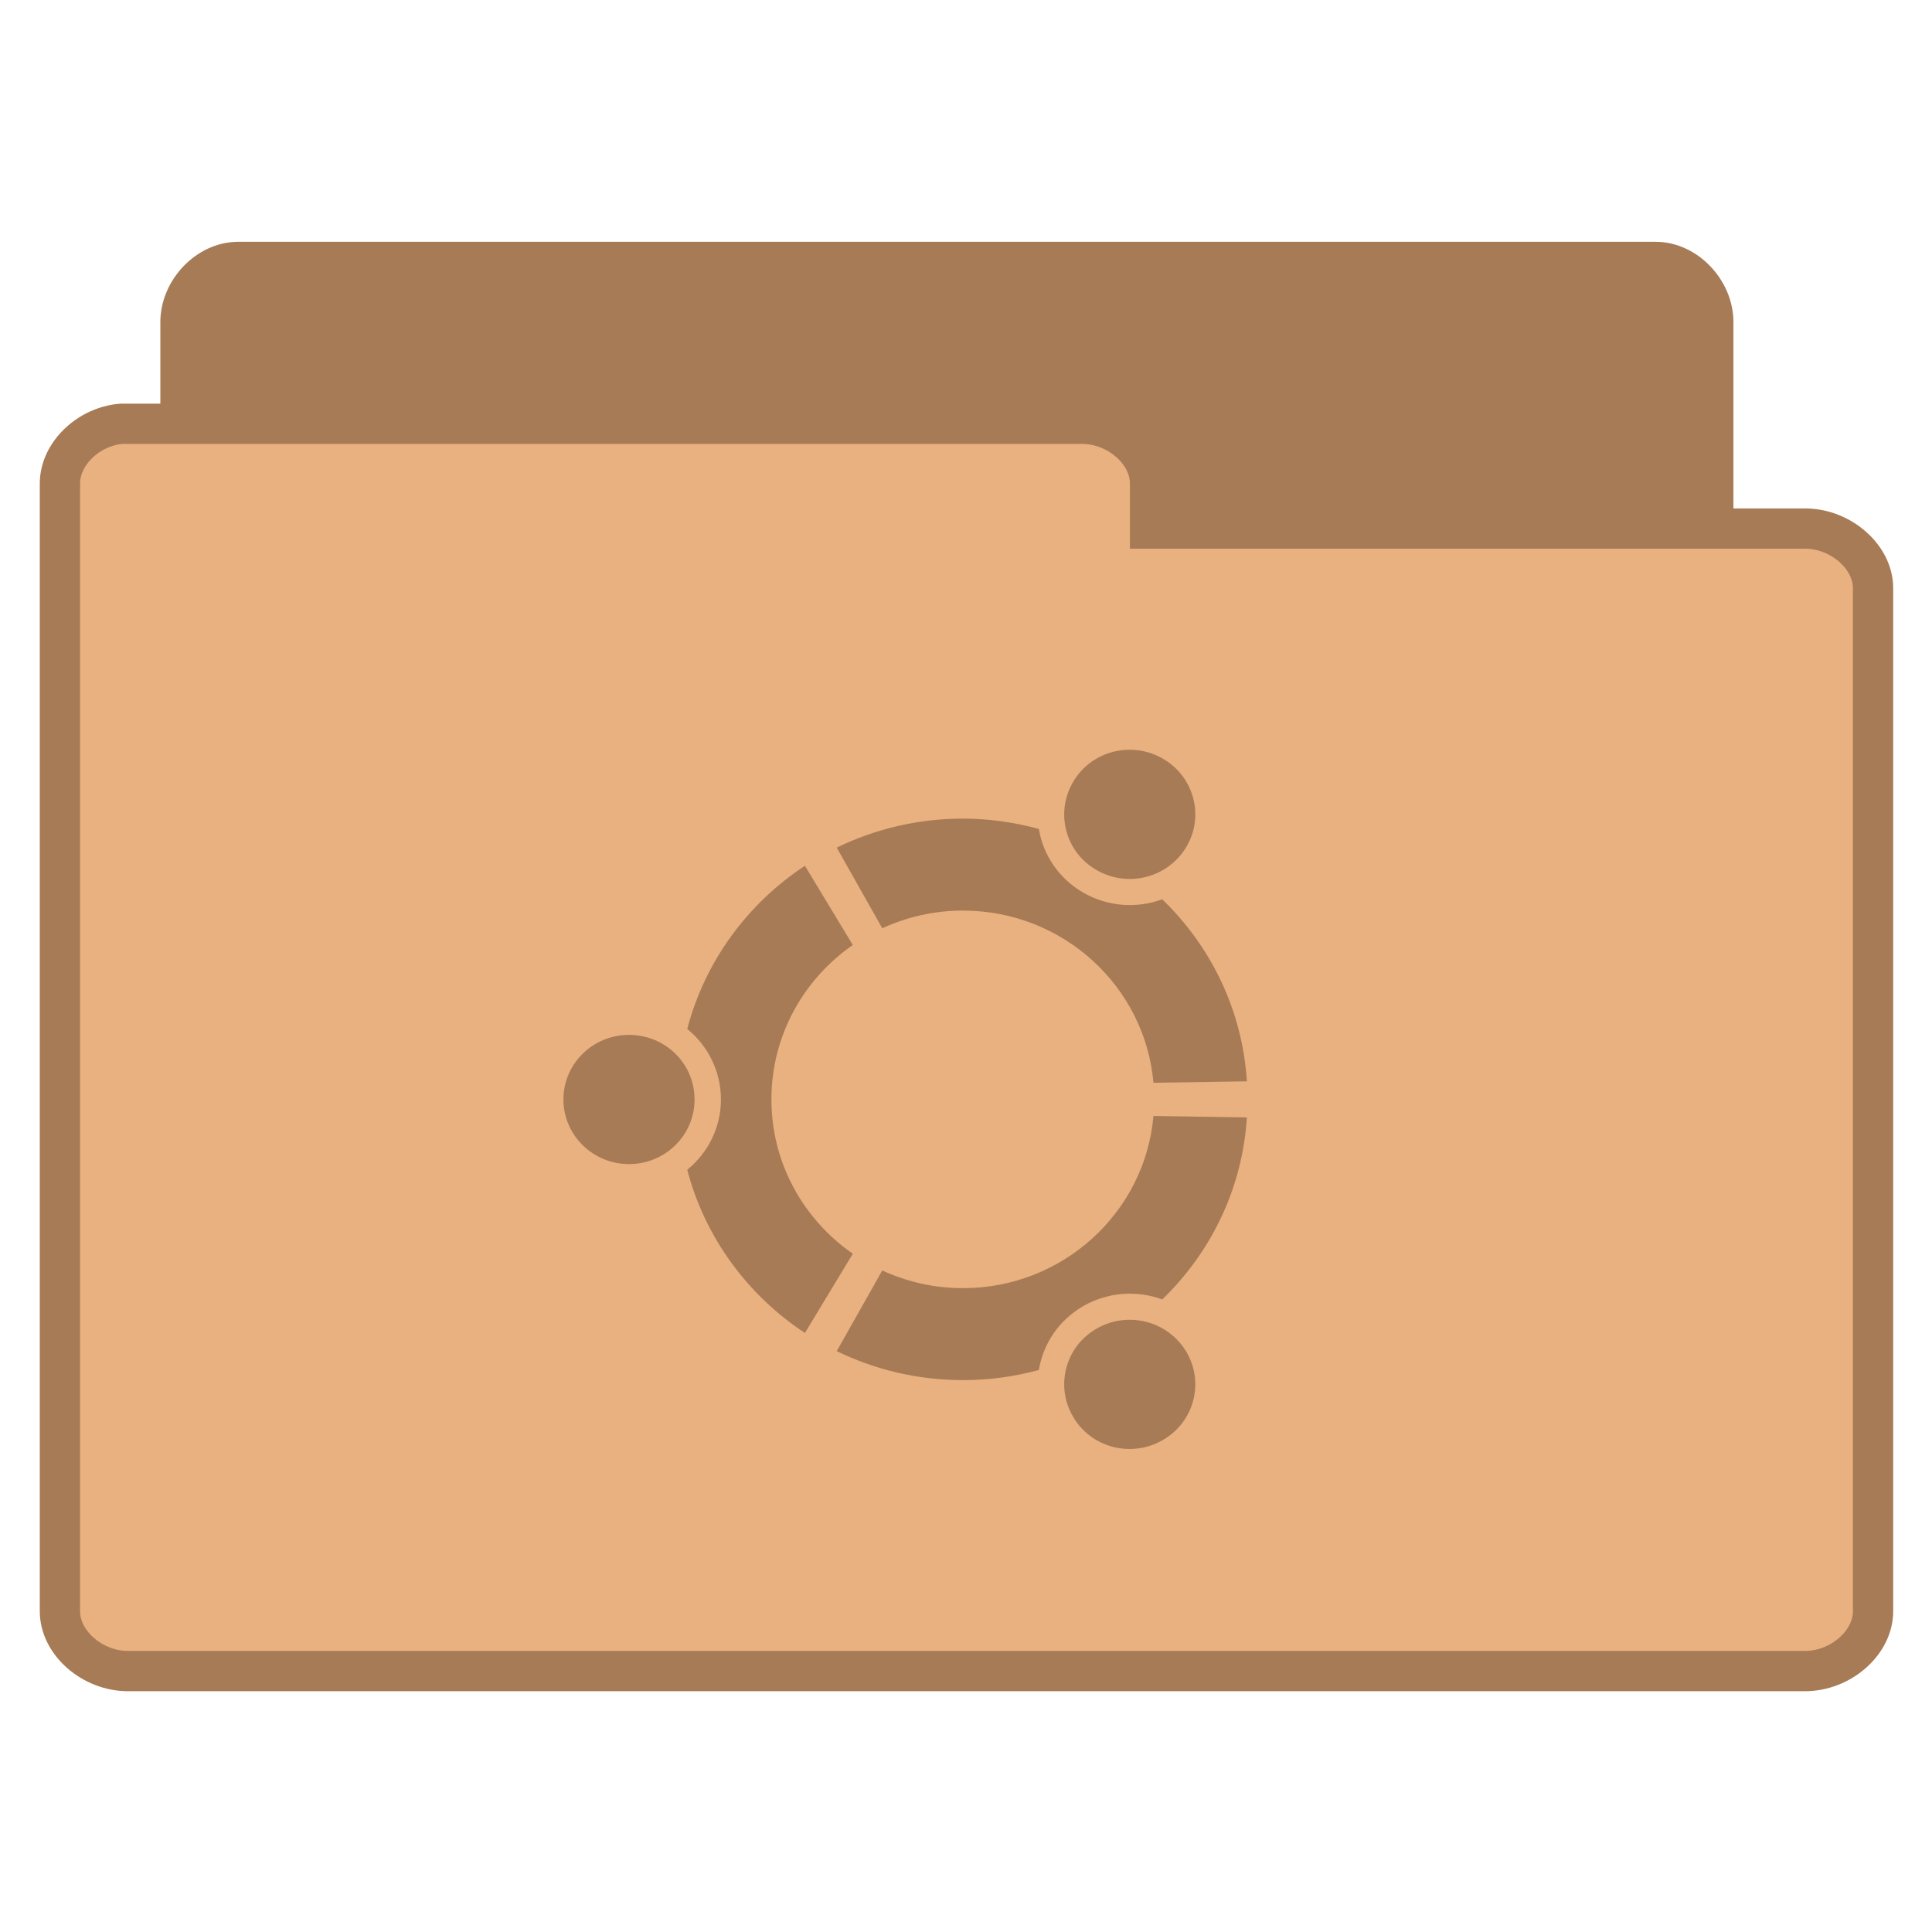 <svg width="32" xmlns="http://www.w3.org/2000/svg" height="32" viewBox="0 0 32 32" xmlns:xlink="http://www.w3.org/1999/xlink">
<g style="stroke:#a77b55">
<path style="fill:#a77b55" d="M 5.771 37.765 C 5.074 37.694 4.482 37.003 4.482 36.271 L 4.482 7.97 C 4.482 7.191 5.162 6.476 5.912 6.476 L 41.115 6.476 C 41.865 6.476 42.545 7.191 42.545 7.97 L 42.545 33.64 C 42.545 34.425 41.865 35.14 41.115 35.14 L 27.369 35.14 L 27.369 36.271 C 27.369 37.05 26.689 37.765 25.939 37.765 L 5.912 37.765 C 5.865 37.765 5.818 37.765 5.771 37.765 Z " transform="matrix(.667 0 0 .667 0 .019)"/>
<path style="fill:#e9b080" d="M 3.012 10.495 C 2.186 10.566 1.488 11.245 1.488 11.978 L 1.488 39.985 C 1.488 40.765 2.291 41.468 3.176 41.468 L 44.824 41.468 C 45.709 41.468 46.512 40.765 46.512 39.985 L 46.512 14.573 C 46.512 13.8 45.709 13.097 44.824 13.097 L 28.559 13.097 L 28.559 11.978 C 28.559 11.198 27.756 10.495 26.871 10.495 L 3.176 10.495 C 3.123 10.495 3.07 10.495 3.012 10.495 Z " transform="matrix(.667 0 0 .667 0 .019)"/>
</g>
<path style="fill:#a77b55" d="M 10.418 17.141 C 9.82 17.141 9.332 17.617 9.332 18.211 C 9.332 18.801 9.82 19.281 10.418 19.281 C 11.02 19.281 11.504 18.801 11.504 18.211 C 11.504 17.617 11.02 17.141 10.418 17.141 Z M 18.168 22.004 C 17.648 22.297 17.473 22.953 17.773 23.465 C 18.07 23.977 18.734 24.152 19.254 23.855 C 19.773 23.562 19.953 22.906 19.652 22.395 C 19.352 21.883 18.688 21.707 18.168 22.004 Z M 12.777 18.211 C 12.777 17.152 13.309 16.219 14.125 15.652 L 13.332 14.34 C 12.383 14.965 11.676 15.922 11.383 17.043 C 11.723 17.32 11.941 17.738 11.941 18.211 C 11.941 18.68 11.723 19.098 11.383 19.375 C 11.676 20.496 12.383 21.453 13.332 22.078 L 14.125 20.766 C 13.309 20.199 12.777 19.266 12.777 18.211 Z M 15.949 15.082 C 17.605 15.082 18.965 16.336 19.105 17.934 L 20.652 17.91 C 20.578 16.73 20.055 15.672 19.25 14.895 C 18.84 15.047 18.363 15.023 17.949 14.789 C 17.539 14.555 17.277 14.16 17.207 13.73 C 16.805 13.621 16.383 13.559 15.949 13.559 C 15.195 13.559 14.488 13.734 13.859 14.039 L 14.613 15.375 C 15.02 15.188 15.469 15.082 15.949 15.082 Z M 15.949 21.336 C 15.469 21.336 15.02 21.23 14.613 21.043 L 13.859 22.379 C 14.488 22.684 15.195 22.859 15.949 22.859 C 16.383 22.859 16.805 22.801 17.207 22.691 C 17.277 22.258 17.539 21.863 17.949 21.629 C 18.363 21.395 18.84 21.371 19.25 21.523 C 20.055 20.746 20.578 19.688 20.652 18.508 L 19.105 18.484 C 18.965 20.082 17.605 21.336 15.949 21.336 Z M 18.168 14.414 C 18.688 14.711 19.352 14.535 19.652 14.023 C 19.953 13.512 19.773 12.855 19.254 12.562 C 18.734 12.266 18.07 12.441 17.773 12.953 C 17.473 13.465 17.648 14.121 18.168 14.414 Z "/>
</svg>
